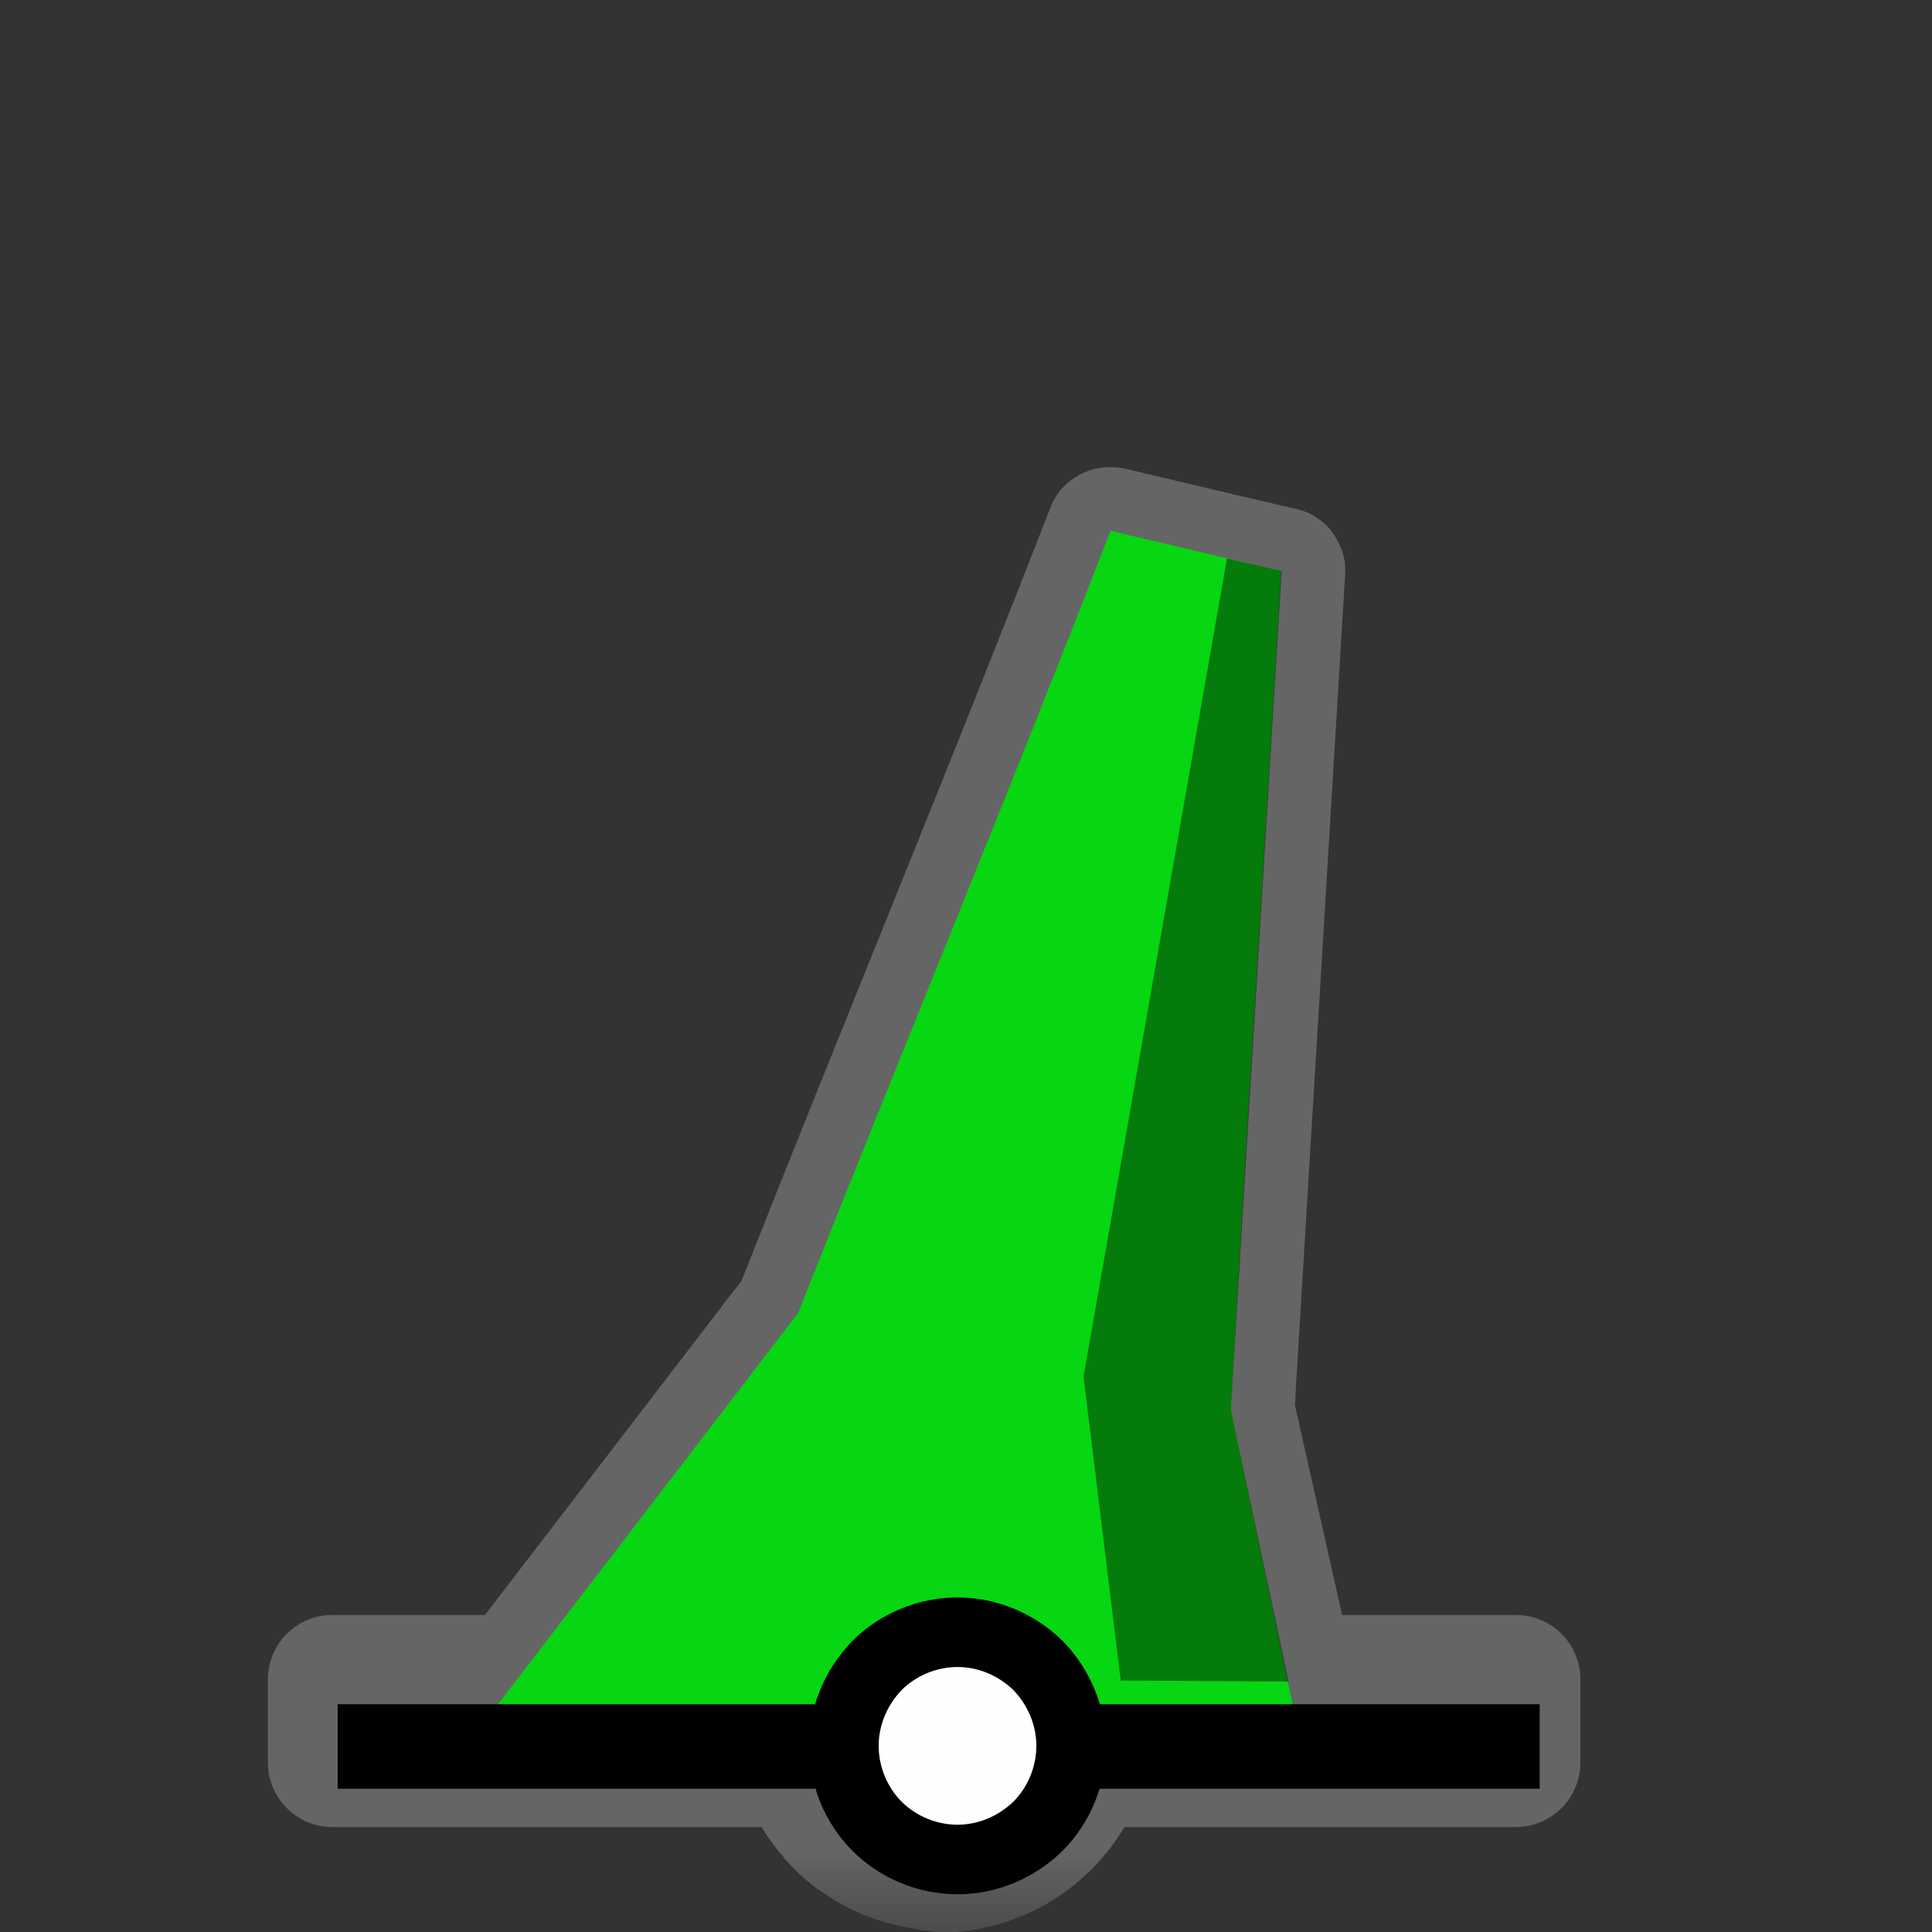 <?xml version="1.0" encoding="UTF-8"?>
<svg xmlns="http://www.w3.org/2000/svg" xmlns:xlink="http://www.w3.org/1999/xlink" width="12" height="12" viewBox="0 0 12 12" version="1.1">
<rect x="0" y="0" width="12" height="12" fill="#333333" stroke="none"/>
<defs>
<filter id="alpha" filterUnits="objectBoundingBox" x="0%" y="0%" width="100%" height="100%">
  <feColorMatrix type="matrix" in="SourceGraphic" values="0 0 0 0 1 0 0 0 0 1 0 0 0 0 1 0 0 0 1 0"/>
</filter>
<mask id="mask0">
  <g filter="url(#alpha)">
<rect x="0" y="0" width="12" height="12" style="fill:rgb(0%,0%,0%);fill-opacity:0.552;stroke:none;"/>
  </g>
</mask>
<clipPath id="clip1">
  <rect x="0" y="0" width="12" height="12"/>
</clipPath>
<g id="surface5" clip-path="url(#clip1)">
<path style=" stroke:none;fill-rule:nonzero;fill:rgb(55.294%,55.294%,55.294%);fill-opacity:1;" d="M 6.906 2.902 C 6.824 2.898 6.742 2.922 6.672 2.969 C 6.605 3.012 6.551 3.078 6.523 3.156 C 5.891 4.781 5.25 6.324 4.605 7.957 L 4.477 8.121 C 4.477 8.121 4.477 8.121 4.477 8.125 L 4.469 8.133 L 3.012 10.031 L 2.062 10.031 C 1.957 10.031 1.855 10.074 1.781 10.148 C 1.707 10.223 1.664 10.324 1.664 10.43 L 1.664 10.949 C 1.664 11.055 1.707 11.156 1.781 11.23 C 1.855 11.305 1.957 11.348 2.062 11.348 L 4.73 11.348 C 4.77 11.414 4.816 11.477 4.867 11.535 C 4.871 11.543 4.867 11.539 4.871 11.543 C 4.879 11.551 4.887 11.562 4.883 11.555 C 4.883 11.559 4.887 11.559 4.887 11.559 C 4.887 11.562 4.891 11.562 4.891 11.562 C 4.906 11.582 4.922 11.598 4.934 11.609 C 4.945 11.621 4.961 11.637 4.98 11.652 C 4.992 11.664 5.008 11.68 5.031 11.695 C 5.031 11.695 5.039 11.703 5.043 11.707 C 5.047 11.711 5.047 11.711 5.051 11.711 C 5.062 11.723 5.074 11.73 5.082 11.738 L 5.082 11.734 C 5.25 11.859 5.453 11.945 5.672 11.977 L 5.672 11.98 C 5.68 11.98 5.691 11.98 5.699 11.984 C 5.738 11.992 5.777 11.996 5.816 12 C 5.844 12.004 5.867 12.008 5.891 12.004 C 6.383 11.977 6.77 11.707 6.984 11.348 L 9.418 11.348 C 9.523 11.348 9.625 11.305 9.699 11.23 C 9.773 11.156 9.816 11.055 9.816 10.949 L 9.816 10.43 C 9.816 10.324 9.773 10.223 9.699 10.148 C 9.625 10.074 9.523 10.031 9.418 10.031 L 8.336 10.031 L 8.043 8.727 C 8.047 8.68 8.047 8.637 8.051 8.59 C 8.051 8.59 8.051 8.59 8.051 8.586 L 8.355 3.57 C 8.363 3.477 8.332 3.387 8.277 3.309 C 8.223 3.234 8.141 3.18 8.047 3.16 L 7.711 3.082 L 6.984 2.91 C 6.961 2.906 6.934 2.902 6.906 2.902 Z M 6.906 2.902 "/>
</g>
<mask id="mask1">
  <g filter="url(#alpha)">
<rect x="0" y="0" width="12" height="12" style="fill:rgb(0%,0%,0%);fill-opacity:0.928;stroke:none;"/>
  </g>
</mask>
<clipPath id="clip2">
  <rect x="0" y="0" width="12" height="12"/>
</clipPath>
<g id="surface8" clip-path="url(#clip2)">
<path style=" stroke:none;fill-rule:nonzero;fill:rgb(0%,87.451%,4.706%);fill-opacity:1;" d="M 6.898 3.297 C 6.258 4.949 5.609 6.508 4.957 8.156 L 4.789 8.375 L 2.973 10.742 L 4.965 10.75 C 5.023 11.188 5.211 11.504 5.844 11.586 C 6.402 11.551 6.691 11.25 6.777 10.758 L 8.066 10.766 L 7.645 8.758 C 7.742 6.984 7.852 5.324 7.957 3.547 Z M 6.898 3.297 "/>
</g>
<mask id="mask2">
  <g filter="url(#alpha)">
<rect x="0" y="0" width="12" height="12" style="fill:rgb(0%,0%,0%);fill-opacity:0.426;stroke:none;"/>
  </g>
</mask>
<clipPath id="clip3">
  <rect x="0" y="0" width="12" height="12"/>
</clipPath>
<g id="surface11" clip-path="url(#clip3)">
<path style=" stroke:none;fill-rule:nonzero;fill:rgb(0%,0%,0%);fill-opacity:1;" d="M 7.621 3.469 L 7.961 3.547 L 7.645 8.758 L 8.004 10.445 L 6.961 10.438 L 6.73 8.551 Z M 7.621 3.469 "/>
</g>
</defs>
<g id="surface1">
<use xlink:href="#surface5" mask="url(#mask0)"/>
<use xlink:href="#surface8" mask="url(#mask1)"/>
<path style="fill:none;stroke-width:25;stroke-linecap:butt;stroke-linejoin:miter;stroke:rgb(0%,0%,0%);stroke-opacity:1;stroke-miterlimit:4;" d="M 99.876 516.562 L 455.391 516.562 " transform="matrix(0.021,0,0,0.021,0,0)"/>
<path style="fill-rule:nonzero;fill:rgb(99.608%,99.608%,99.608%);fill-opacity:1;stroke-width:20.572;stroke-linecap:round;stroke-linejoin:round;stroke:rgb(0%,0%,0%);stroke-opacity:1;stroke-miterlimit:10;" d="M 316.81 516.374 C 316.81 525.247 313.223 533.932 306.992 540.163 C 300.573 546.393 292.077 549.98 283.203 549.98 C 274.329 549.98 265.645 546.393 259.414 540.163 C 253.184 533.932 249.596 525.247 249.596 516.374 C 249.596 507.5 253.184 499.004 259.414 492.585 C 265.645 486.354 274.329 482.767 283.203 482.767 C 292.077 482.767 300.573 486.354 306.992 492.585 C 313.223 499.004 316.81 507.5 316.81 516.374 Z M 316.81 516.374 " transform="matrix(0.021,0,0,0.021,0,0)"/>
<use xlink:href="#surface11" mask="url(#mask2)"/>
</g>
</svg>

